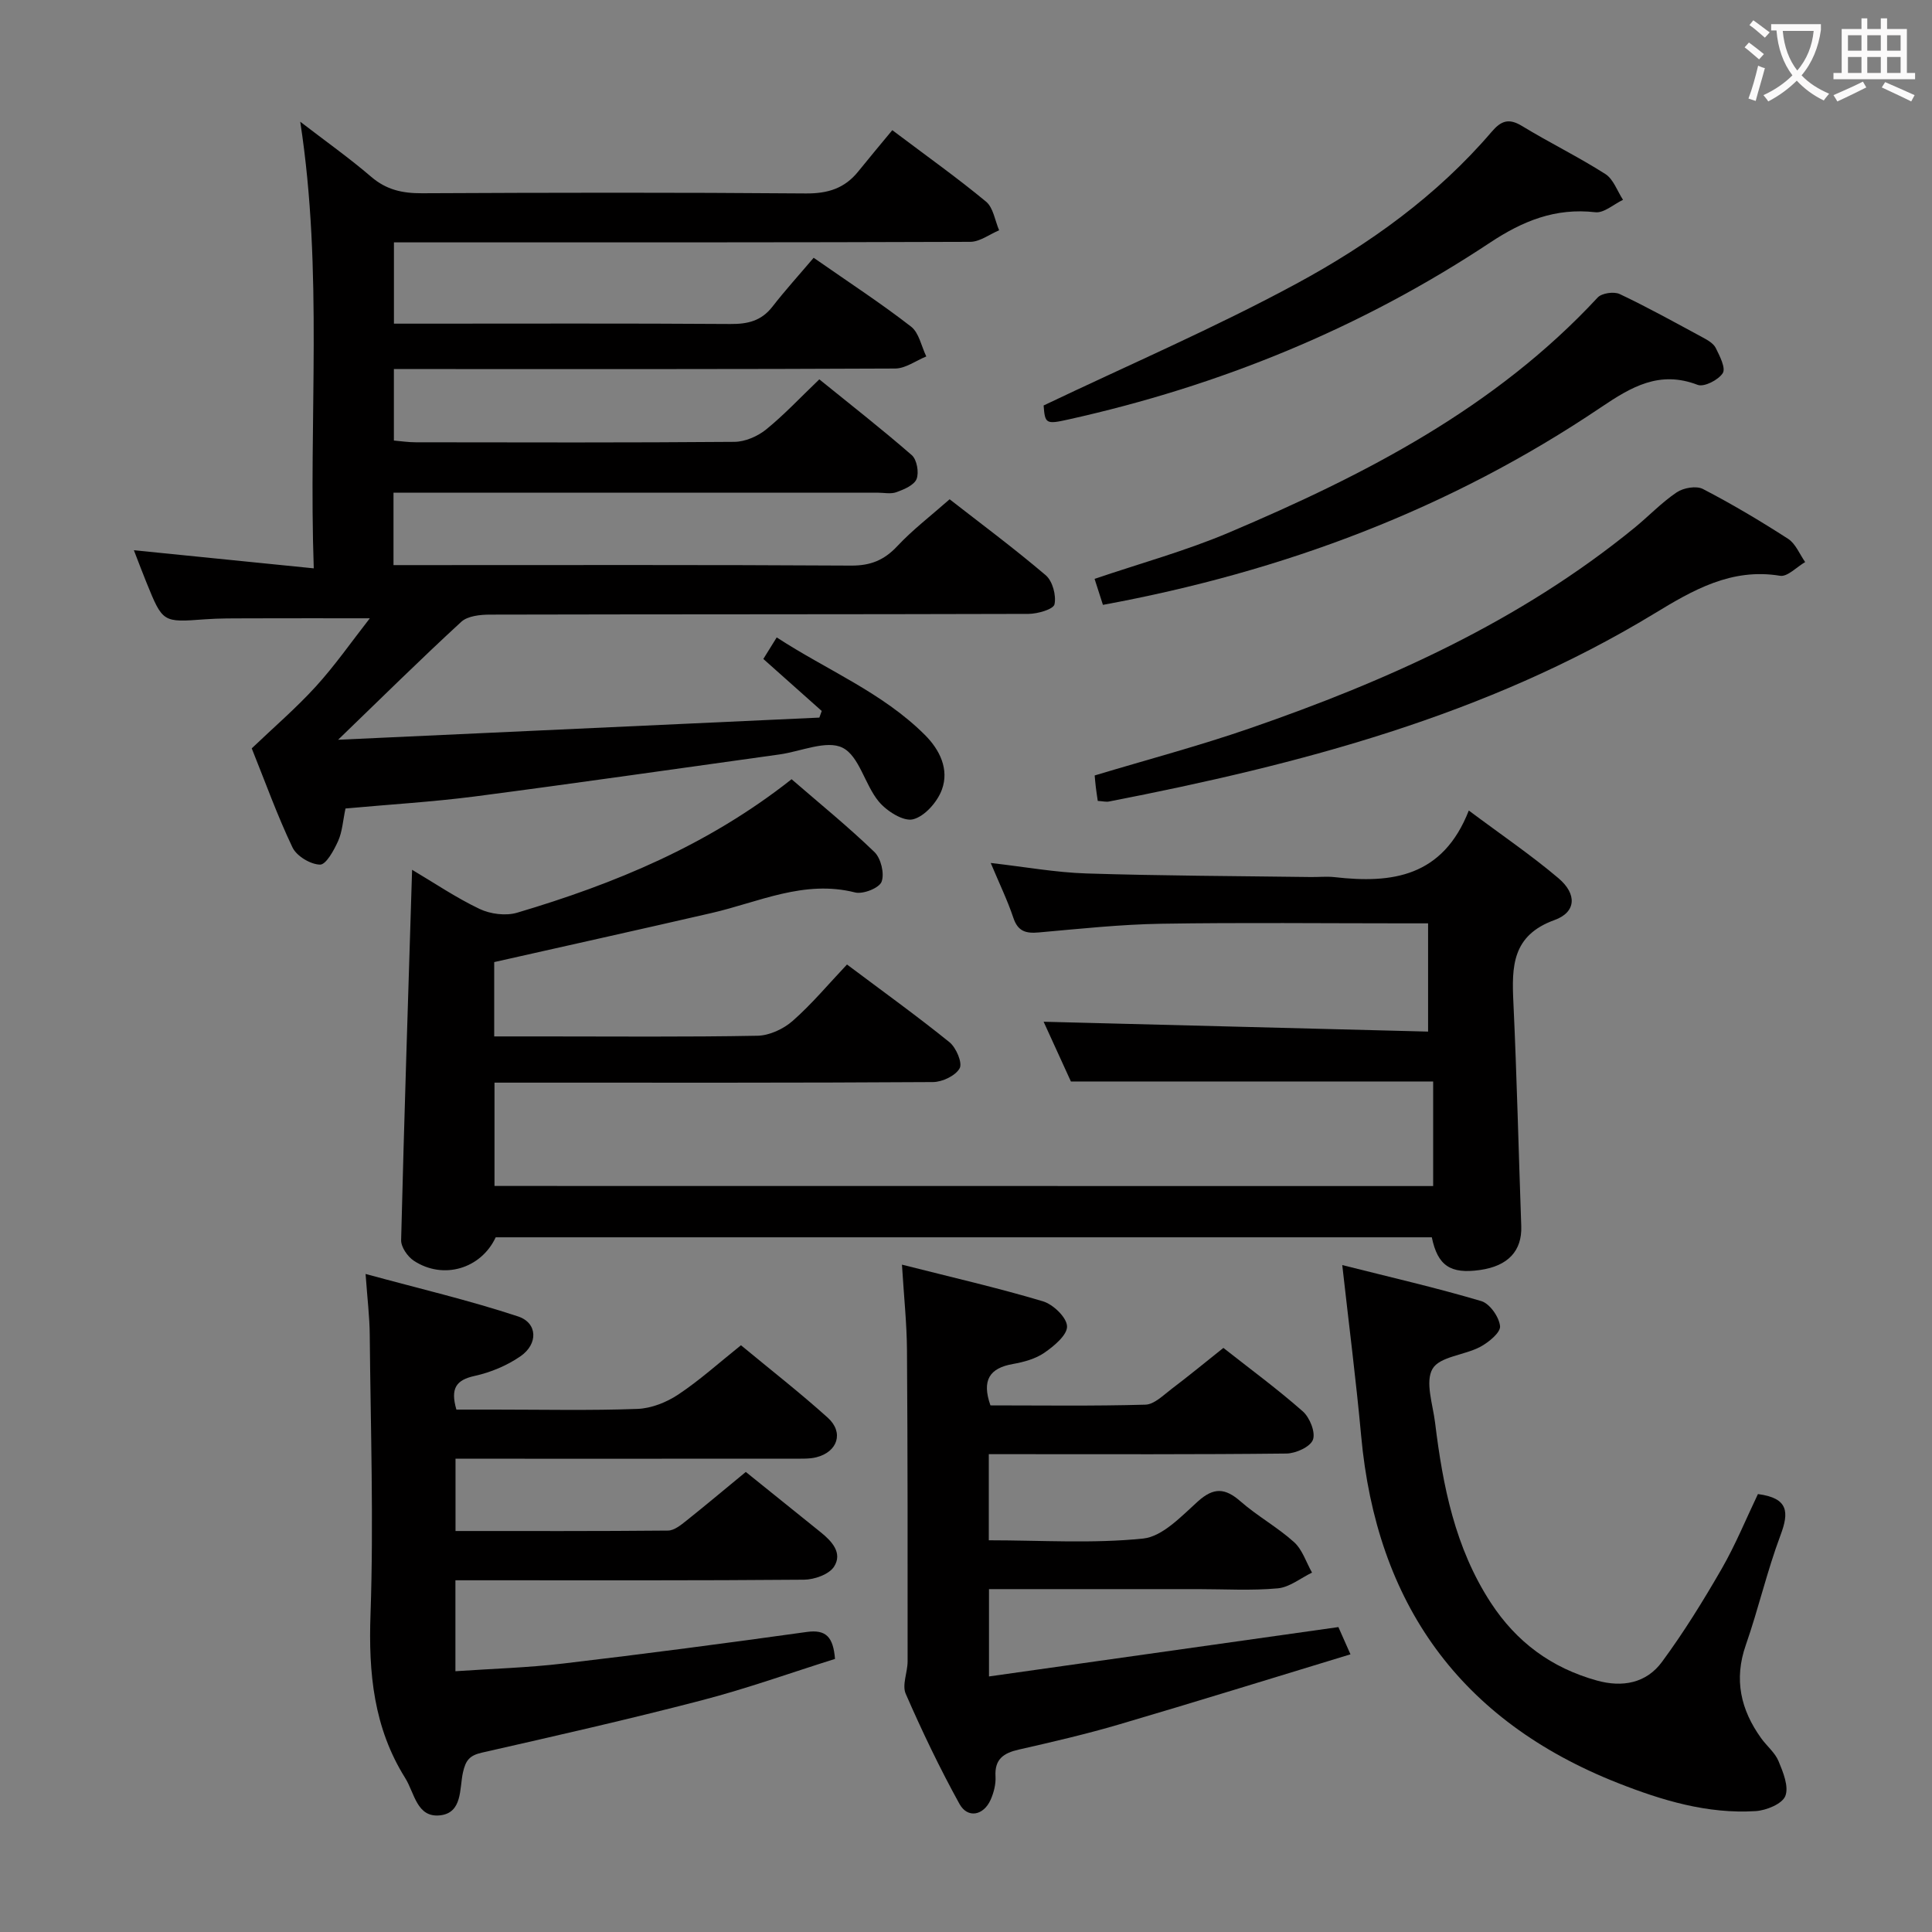 <svg enable-background="new 0 0 400 400" viewBox="0 0 400 400" xmlns="http://www.w3.org/2000/svg"><rect x="0" y="0" width="400" height="400" fill="#808080" stroke="none"/><g fill="#010000"><path d="m71.53 167.39c-.54 2.55-.66 4.8-1.52 6.72s-2.5 4.92-3.75 4.9c-1.98-.04-4.84-1.76-5.7-3.55-3.14-6.58-5.61-13.48-8.44-20.52 4.54-4.34 9.19-8.33 13.29-12.83 3.95-4.34 7.33-9.2 11.16-14.1-9.01 0-17.08-.02-25.14.01-3 .01-6.01-.02-8.99.2-8.74.65-8.74.7-12.11-7.6-.81-1.98-1.56-3.99-2.61-6.7 12.45 1.25 24.37 2.45 37.24 3.75-1.09-31.13 1.99-61.36-2.8-92.47 5.27 4.05 10.16 7.52 14.7 11.41 3.14 2.7 6.48 3.42 10.49 3.4 26.5-.13 52.99-.18 79.49.04 4.57.04 8.05-1.06 10.86-4.56 2.29-2.84 4.64-5.64 7.04-8.54 7.3 5.5 13.54 9.93 19.41 14.8 1.51 1.25 1.84 3.92 2.71 5.93-1.99.83-3.98 2.38-5.98 2.39-37.66.14-75.32.11-112.99.11-1.98 0-3.96 0-6.33 0v16.83h5.16c21.5 0 43-.08 64.49.07 3.59.03 6.4-.63 8.69-3.56 2.66-3.42 5.58-6.64 8.56-10.15 7.52 5.24 14.03 9.49 20.16 14.25 1.66 1.28 2.14 4.08 3.16 6.18-2.15.87-4.3 2.49-6.45 2.5-32.5.16-64.99.11-97.49.11-1.97 0-3.95 0-6.29 0v14.8c1.39.12 2.96.36 4.53.36 22 .03 44 .09 65.99-.09 2.21-.02 4.78-1.14 6.53-2.55 3.73-3.02 7.04-6.57 11.03-10.39 6.43 5.21 12.94 10.29 19.15 15.7 1.05.92 1.52 3.58.99 4.93-.51 1.28-2.6 2.16-4.17 2.73-1.18.43-2.64.1-3.97.1-31.5 0-62.99 0-94.49 0-1.79 0-3.59 0-5.67 0v15h5.27c29.83 0 59.66-.08 89.49.1 4.03.02 6.83-1.13 9.55-4.03 3.17-3.39 6.91-6.24 10.83-9.7 6.15 4.8 13.21 10.04 19.9 15.73 1.41 1.2 2.21 4.18 1.81 6.02-.23 1.03-3.49 1.97-5.38 1.98-37.16.11-74.32.06-111.49.15-2.02 0-4.62.27-5.95 1.49-8.43 7.75-16.57 15.8-25.5 24.42 33.5-1.54 66.57-3.07 99.64-4.59.16-.46.33-.91.49-1.37-4-3.56-7.99-7.12-12.09-10.77.76-1.22 1.54-2.47 2.77-4.46 10.37 6.77 21.85 11.38 30.68 20.19 3.11 3.1 5.05 7.14 3.52 11.32-.93 2.55-3.57 5.56-5.99 6.15-2 .49-5.45-1.71-7.09-3.69-2.89-3.49-4.03-9.41-7.49-11.13-3.3-1.65-8.62.77-13.06 1.39-21.06 2.92-42.1 5.96-63.17 8.71-8.72 1.12-17.52 1.64-26.68 2.48z"/><path d="m296.72 245.56c0-7.6 0-14.72 0-21.65-24.92 0-49.63 0-75 0-1.74-3.81-3.86-8.45-5.65-12.37 26.38.68 52.82 1.36 79.6 2.04 0-7.83 0-14.74 0-22.41-1.56 0-3.16 0-4.75 0-16.83 0-33.66-.19-50.49.08-8.46.14-16.91 1.05-25.34 1.8-2.66.24-4.33-.18-5.28-3.01-1.2-3.59-2.87-7.03-4.69-11.37 7.12.81 13.46 1.97 19.83 2.17 15.47.49 30.96.53 46.43.74 1.67.02 3.35-.16 5 .03 11.78 1.34 22.33-.02 27.72-13.8 6.78 5.07 12.93 9.24 18.57 14.02 3.85 3.26 3.69 7.02-.81 8.65-8.82 3.18-8.88 9.62-8.53 17.04.72 15.44 1.08 30.9 1.63 46.35.18 5.1-2.73 8.25-8.54 9.07-6.12.87-8.76-.88-9.98-6.77-64.58 0-129.2 0-193.81 0-3.04 6.51-10.84 8.86-16.94 4.86-1.3-.85-2.68-2.85-2.64-4.28.63-25.42 1.47-50.84 2.27-76.67 4.58 2.71 9.09 5.78 13.96 8.1 2.24 1.07 5.43 1.48 7.77.79 20.19-5.99 39.49-13.94 56.84-27.64 5.78 5.01 11.69 9.8 17.15 15.07 1.35 1.3 2.12 4.48 1.48 6.16-.49 1.3-3.84 2.63-5.49 2.21-10.57-2.67-19.93 2.01-29.71 4.26-14.86 3.42-29.74 6.72-45 10.16v15.39h10.02c14.83 0 29.66.14 44.49-.14 2.48-.05 5.39-1.4 7.29-3.08 3.97-3.49 7.39-7.6 11.24-11.67 7.49 5.62 14.51 10.67 21.22 16.09 1.38 1.12 2.72 4.27 2.11 5.39-.84 1.54-3.58 2.84-5.51 2.86-28.16.18-56.32.12-84.48.12-1.98 0-3.96 0-6.32 0v21.39c64.58.02 129.27.02 194.34.02z"/><path d="m154.41 304.75c5.4 4.35 10.45 8.42 15.5 12.48 2.33 1.87 4.58 4.31 2.77 7.13-1.04 1.61-4.07 2.68-6.22 2.7-22.16.19-44.33.12-66.49.12-1.79 0-3.59 0-5.68 0v18.83c7.57-.52 15-.73 22.36-1.6 16.82-1.98 33.61-4.19 50.38-6.53 4.01-.56 5.48 1.06 5.85 5.58-9.05 2.84-18.21 6.13-27.59 8.57-15.08 3.93-30.3 7.38-45.5 10.83-2.55.58-3.37 1.56-3.94 4.1-.74 3.31-.06 8.39-4.76 8.89-4.8.51-5.26-4.63-7.2-7.73-6.53-10.43-7.61-21.74-7.18-33.86.67-19.3.02-38.65-.16-57.97-.03-3.62-.48-7.24-.86-12.53 11.11 3.03 21.48 5.46 31.56 8.79 4.07 1.34 4.2 5.7.51 8.25-2.79 1.93-6.17 3.34-9.49 4.07-3.85.84-5.05 2.59-3.78 6.97h8c9.83 0 19.67.22 29.49-.14 2.87-.11 6.02-1.36 8.45-2.98 4.41-2.93 8.38-6.52 12.98-10.2 6.07 5.03 12.21 9.81 17.97 15 3.38 3.05 2.06 7.09-2.39 8.2-1.42.35-2.97.27-4.46.28-21.5.02-42.99.01-64.49.01-1.81 0-3.61 0-5.73 0v14.97c14.76 0 29.37.05 43.99-.09 1.29-.01 2.69-1.16 3.81-2.05 4.04-3.22 7.98-6.54 12.3-10.09z"/><path d="m186.74 261.83c10.32 2.62 19.84 4.8 29.18 7.59 2.12.63 4.93 3.33 5 5.17.07 1.8-2.69 4.1-4.69 5.48-1.84 1.27-4.26 1.93-6.52 2.33-4.83.85-6.49 3.35-4.65 8.57 10.55 0 21.33.16 32.09-.15 1.83-.05 3.7-1.96 5.38-3.23 3.57-2.7 7.03-5.55 10.76-8.52 5.63 4.43 11.25 8.56 16.45 13.15 1.43 1.27 2.66 4.32 2.09 5.86-.54 1.47-3.53 2.83-5.47 2.86-18.66.21-37.31.13-55.97.13-1.79 0-3.58 0-5.67 0v17.83c10.8 0 21.47.72 31.96-.36 4.02-.42 7.92-4.62 11.33-7.69 3.27-2.94 5.63-2.8 8.81-.02 3.49 3.06 7.66 5.35 11.1 8.45 1.73 1.56 2.51 4.18 3.72 6.31-2.36 1.14-4.65 3.04-7.1 3.26-5.45.5-10.98.16-16.48.16-14.31 0-28.63 0-43.3 0v18.08c24.15-3.41 47.92-6.77 72.34-10.22.41.93 1.2 2.7 2.5 5.64-16.21 4.93-32.02 9.84-47.89 14.51-6.84 2.01-13.81 3.63-20.77 5.21-3.17.72-5.05 1.98-4.83 5.59.09 1.58-.36 3.33-1.01 4.8-1.47 3.29-4.77 3.92-6.46.85-4.08-7.4-7.74-15.04-11.12-22.79-.8-1.83.39-4.45.39-6.71.01-21.49.02-42.98-.13-64.47-.04-5.44-.62-10.89-1.04-17.67z"/><path d="m363.96 309.33c6.37.83 6.45 3.78 4.68 8.5-2.79 7.44-4.57 15.25-7.19 22.76-2.5 7.15-1.05 13.4 3.18 19.29 1.16 1.62 2.86 2.97 3.6 4.75.95 2.29 2.17 5.28 1.4 7.22-.66 1.64-3.94 2.98-6.15 3.12-9.98.62-19.37-2.21-28.55-5.83-32.67-12.9-49.95-37.13-53.12-71.89-1.04-11.39-2.5-22.73-3.91-35.33 10.07 2.54 19.52 4.71 28.79 7.46 1.75.52 3.69 3.29 3.88 5.19.13 1.31-2.36 3.35-4.1 4.28-3.27 1.74-8.4 2-9.88 4.55-1.57 2.71.07 7.37.53 11.16 1.6 13.09 4.12 25.88 11.51 37.23 5.34 8.2 12.59 13.53 21.96 16.14 5.34 1.49 10.27.55 13.51-3.86 4.51-6.12 8.53-12.63 12.33-19.22 2.89-5.02 5.09-10.42 7.53-15.52z"/><path d="m227.28 165.82c-.18-1.28-.32-2.09-.41-2.91-.1-.8-.16-1.61-.23-2.36 10.83-3.26 21.57-6.11 32.05-9.73 28.59-9.88 55.98-22.18 79.67-41.51 2.97-2.42 5.63-5.25 8.79-7.38 1.39-.94 4.06-1.4 5.42-.69 6.04 3.13 11.92 6.63 17.64 10.32 1.56 1.01 2.38 3.18 3.53 4.81-1.74 1-3.66 3.09-5.19 2.84-10.08-1.67-18.08 2.98-26.07 7.84-34.8 21.14-73.42 31.22-112.85 38.89-.63.13-1.3-.06-2.35-.12z"/><path d="m228.35 125.23c-.63-1.94-1.16-3.62-1.73-5.38 9.52-3.24 18.95-5.82 27.87-9.61 28.11-11.93 55.08-25.77 76.29-48.64.85-.92 3.37-1.28 4.56-.72 5.85 2.77 11.52 5.92 17.22 9 1.01.54 2.2 1.23 2.67 2.17.82 1.65 2.11 4.16 1.45 5.2-.9 1.42-3.88 2.94-5.2 2.43-7.91-3.04-13.72.41-20.03 4.66-31.26 21.08-65.8 34.03-103.1 40.89z"/><path d="m216.07 83.95c17.75-8.47 35.46-16.09 52.36-25.23 15.07-8.15 29.08-18.2 40.39-31.42 1.94-2.27 3.52-2.9 6.27-1.23 5.68 3.46 11.68 6.39 17.28 9.96 1.68 1.07 2.46 3.52 3.66 5.34-1.92.91-3.95 2.78-5.74 2.57-8.25-.94-14.98 1.78-21.79 6.29-26.74 17.73-56.01 29.67-87.31 36.62-4.64 1.04-4.84.87-5.12-2.9z"/></g><path d="m362.1 8.8c1.1.8 2.1 1.6 3.1 2.4l-1 1.1c-1.3-1.1-2.3-2-3-2.5zm1.9 4.8c.5.2.9.4 1.4.5-.6 2.3-1.3 4.5-1.9 6.8l-1.5-.5c.8-2.1 1.4-4.3 2-6.8zm-1-9.4c1.3.9 2.4 1.8 3.4 2.5l-1 1.1c-1.4-1.2-2.4-2.1-3.2-2.6zm3.7 2.2v-1.4h10.3v1.2c-.5 3.6-1.8 6.8-4 9.4 1.5 1.6 3.4 2.8 5.7 3.8-.3.4-.7.8-1.1 1.4-2.3-1.1-4.1-2.5-5.6-4.1-1.6 1.6-3.6 3.1-5.9 4.3-.3-.5-.7-.9-1-1.3 2.4-1.1 4.4-2.5 6-4.1-1.9-2.5-3-5.6-3.3-9.3h-1.1zm8.8 0h-6.4c.3 3.3 1.3 6 3 8.2 2-2.3 3.1-5.1 3.4-8.2z" fill="#fbfafa"/><path d="m385.3 3.8h1.3v2.2h2.8v-2.2h1.3v2.2h4.1v9.1h1.7v1.3h-16.9v-1.3h1.7v-9.1h4.1v-2.2zm.4 13.1.7 1.2c-1.8.9-3.8 1.9-6 2.9-.2-.4-.5-.8-.8-1.3 2.3-1 4.3-1.9 6.1-2.8zm-3.1-6.4h2.8v-3.2h-2.8zm0 4.6h2.8v-3.3h-2.8zm4-4.6h2.8v-3.2h-2.8zm0 4.6h2.8v-3.3h-2.8zm3.7 1.9c2.1.9 4.1 1.8 6.1 2.7l-.7 1.3c-2.2-1.1-4.2-2-6.1-2.9zm3.2-9.7h-2.8v3.2h2.8zm-2.8 7.8h2.8v-3.3h-2.8z" fill="#fbfafa"/></svg>